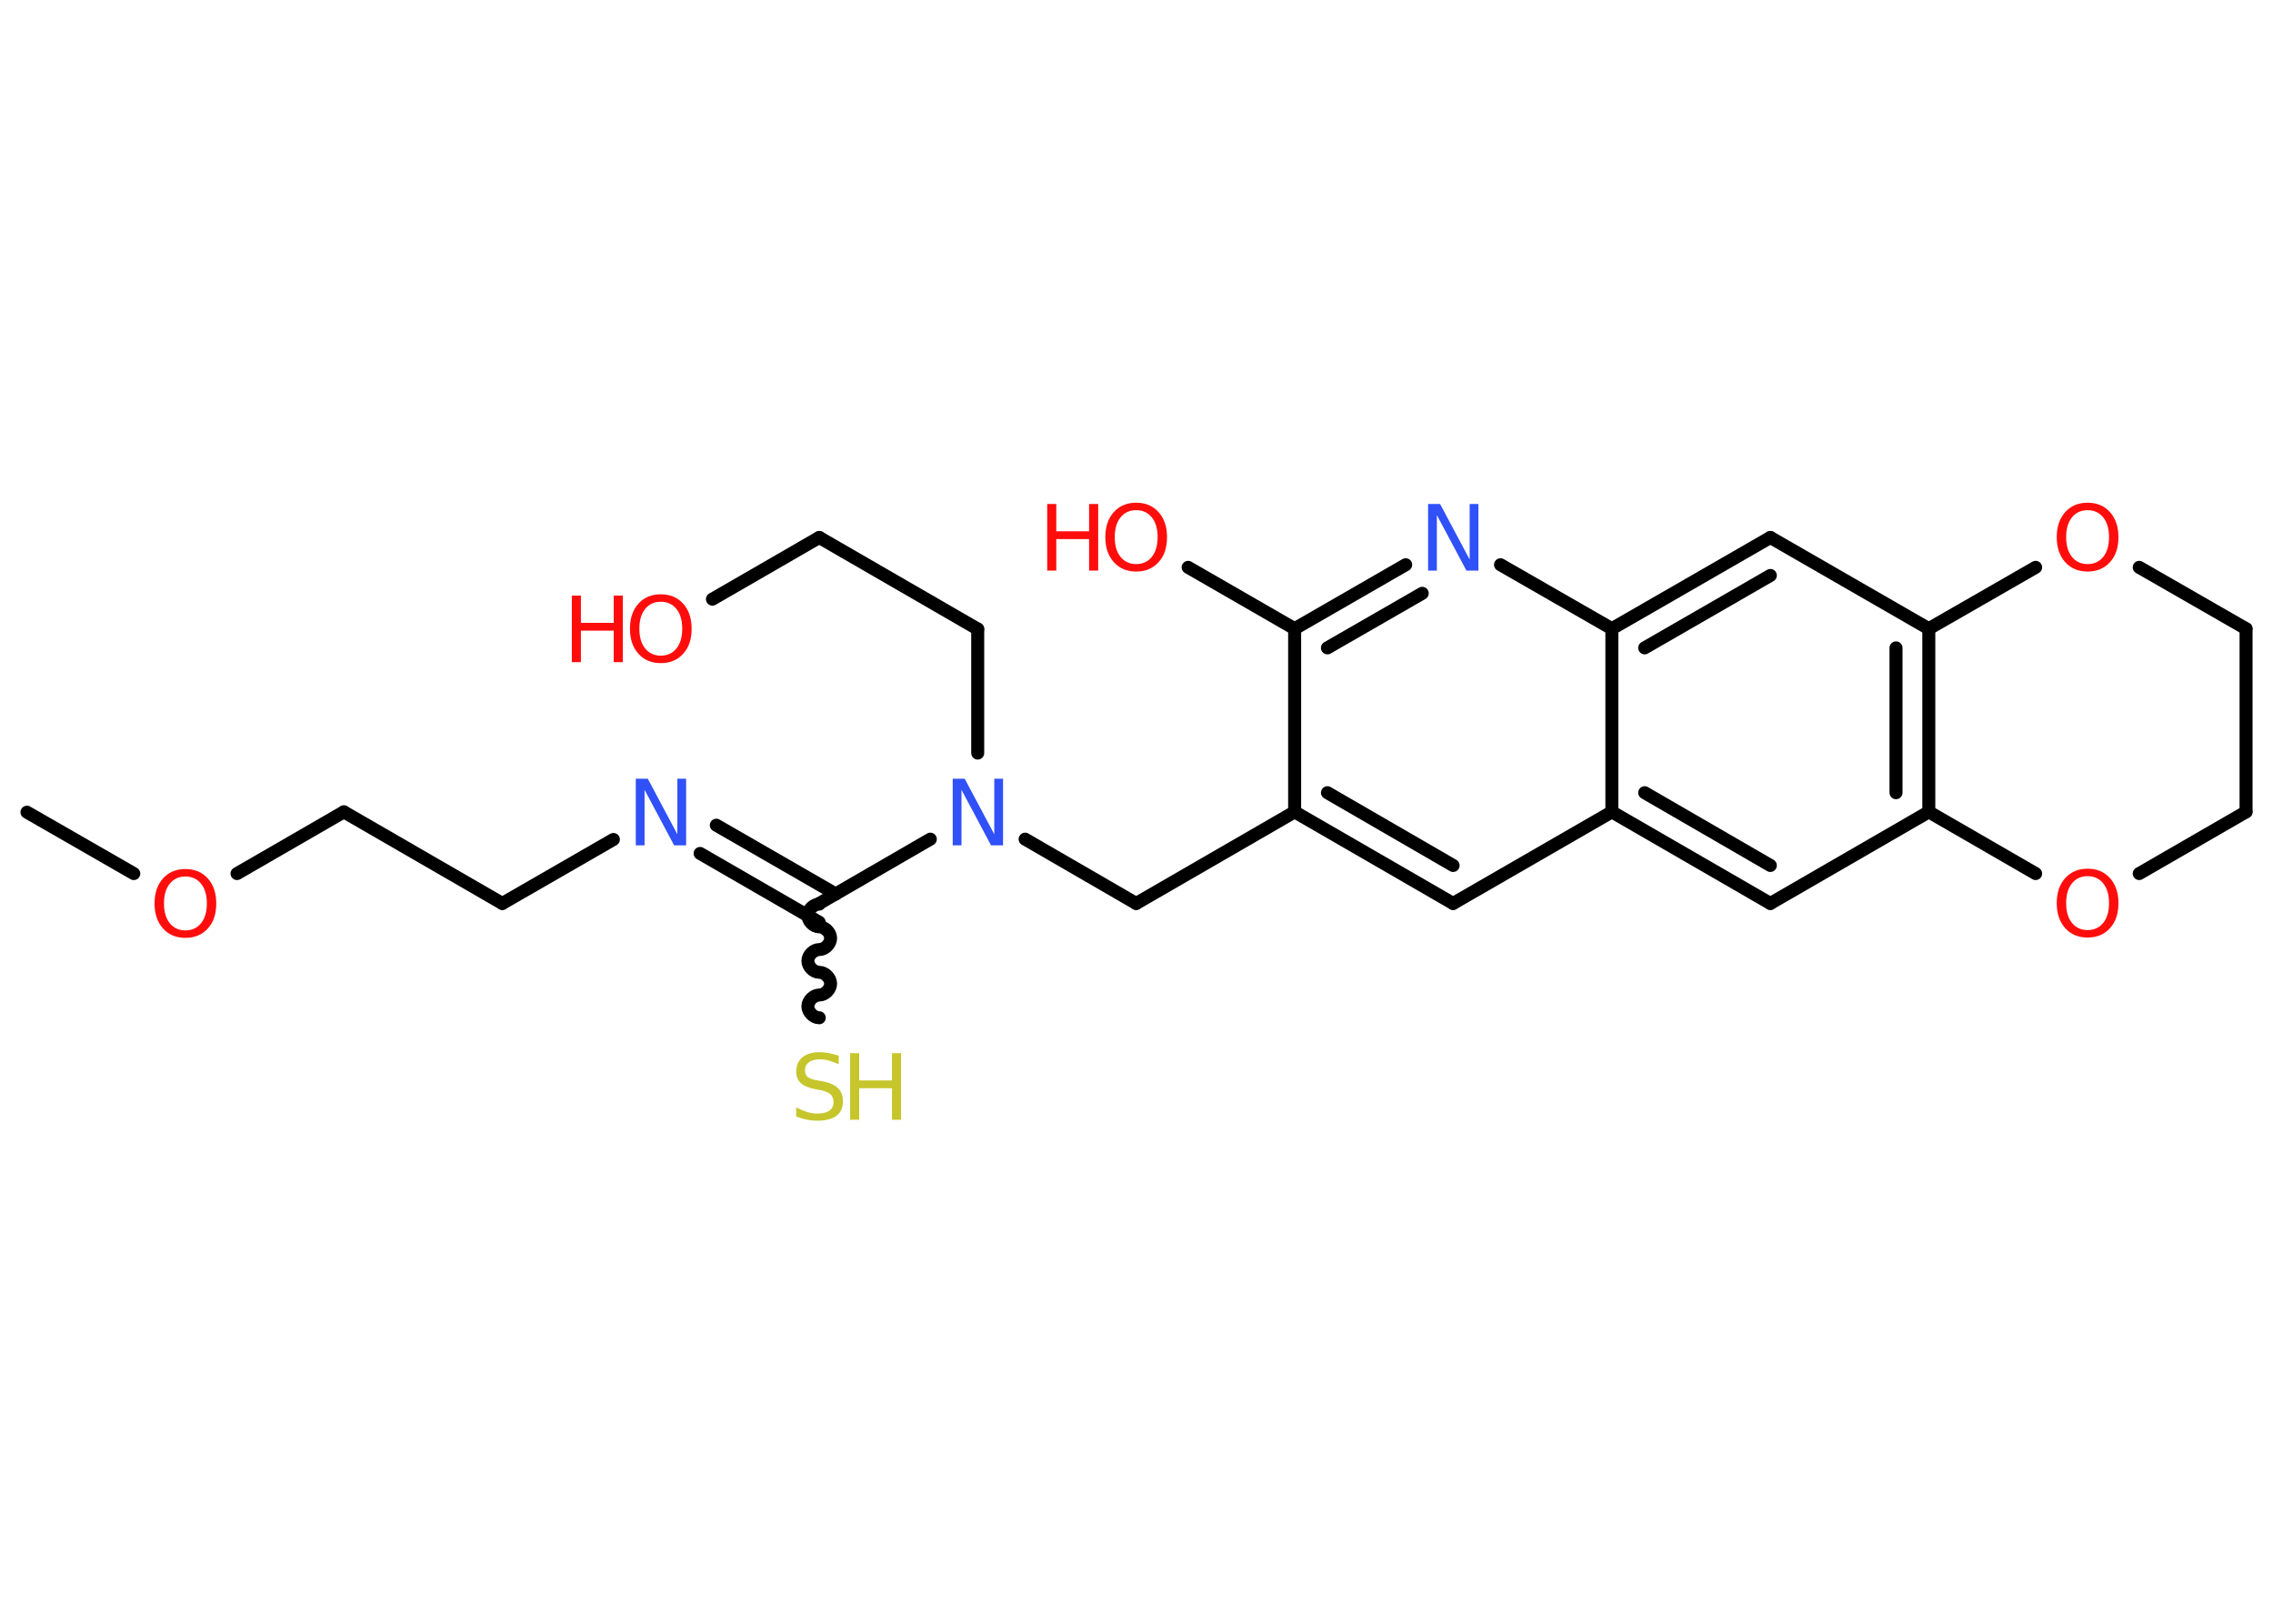 <?xml version='1.0' encoding='UTF-8'?>
<!DOCTYPE svg PUBLIC "-//W3C//DTD SVG 1.1//EN" "http://www.w3.org/Graphics/SVG/1.1/DTD/svg11.dtd">
<svg version='1.2' xmlns='http://www.w3.org/2000/svg' xmlns:xlink='http://www.w3.org/1999/xlink' width='70.0mm' height='50.0mm' viewBox='0 0 70.0 50.0'>
  <desc>Generated by the Chemistry Development Kit (http://github.com/cdk)</desc>
  <g stroke-linecap='round' stroke-linejoin='round' stroke='#000000' stroke-width='.4' fill='#FF0D0D'>
    <rect x='.0' y='.0' width='70.0' height='50.0' fill='#FFFFFF' stroke='none'/>
    <g id='mol1' class='mol'>
      <line id='mol1bnd1' class='bond' x1='.83' y1='25.01' x2='4.12' y2='26.9'/>
      <line id='mol1bnd2' class='bond' x1='7.3' y1='26.9' x2='10.59' y2='25.0'/>
      <line id='mol1bnd3' class='bond' x1='10.59' y1='25.0' x2='15.47' y2='27.82'/>
      <line id='mol1bnd4' class='bond' x1='15.47' y1='27.82' x2='18.89' y2='25.85'/>
      <g id='mol1bnd5' class='bond'>
        <line x1='22.06' y1='25.41' x2='25.74' y2='27.53'/>
        <line x1='21.56' y1='26.28' x2='25.23' y2='28.4'/>
      </g>
      <path id='mol1bnd6' class='bond' d='M25.23 31.34c-.18 .0 -.35 -.18 -.35 -.35c-.0 -.18 .18 -.35 .35 -.35c.18 -.0 .35 -.18 .35 -.35c-.0 -.18 -.18 -.35 -.35 -.35c-.18 .0 -.35 -.18 -.35 -.35c-.0 -.18 .18 -.35 .35 -.35c.18 -.0 .35 -.18 .35 -.35c-.0 -.18 -.18 -.35 -.35 -.35c-.18 .0 -.35 -.18 -.35 -.35c-.0 -.18 .18 -.35 .35 -.35' fill='none' stroke='#000000' stroke-width='.4'/>
      <line id='mol1bnd7' class='bond' x1='25.23' y1='27.82' x2='28.65' y2='25.84'/>
      <line id='mol1bnd8' class='bond' x1='30.11' y1='23.19' x2='30.11' y2='19.37'/>
      <line id='mol1bnd9' class='bond' x1='30.11' y1='19.37' x2='25.23' y2='16.55'/>
      <line id='mol1bnd10' class='bond' x1='25.23' y1='16.55' x2='21.94' y2='18.45'/>
      <line id='mol1bnd11' class='bond' x1='31.57' y1='25.84' x2='34.99' y2='27.82'/>
      <line id='mol1bnd12' class='bond' x1='34.99' y1='27.82' x2='39.87' y2='25.0'/>
      <g id='mol1bnd13' class='bond'>
        <line x1='39.87' y1='25.0' x2='44.75' y2='27.82'/>
        <line x1='40.88' y1='24.41' x2='44.75' y2='26.65'/>
      </g>
      <line id='mol1bnd14' class='bond' x1='44.75' y1='27.82' x2='49.64' y2='25.0'/>
      <g id='mol1bnd15' class='bond'>
        <line x1='49.64' y1='25.0' x2='54.52' y2='27.82'/>
        <line x1='50.65' y1='24.41' x2='54.52' y2='26.65'/>
      </g>
      <line id='mol1bnd16' class='bond' x1='54.52' y1='27.82' x2='59.4' y2='25.0'/>
      <g id='mol1bnd17' class='bond'>
        <line x1='59.4' y1='25.0' x2='59.4' y2='19.36'/>
        <line x1='58.39' y1='24.41' x2='58.39' y2='19.95'/>
      </g>
      <line id='mol1bnd18' class='bond' x1='59.4' y1='19.36' x2='54.52' y2='16.55'/>
      <g id='mol1bnd19' class='bond'>
        <line x1='54.52' y1='16.55' x2='49.64' y2='19.36'/>
        <line x1='54.52' y1='17.72' x2='50.65' y2='19.95'/>
      </g>
      <line id='mol1bnd20' class='bond' x1='49.64' y1='25.0' x2='49.64' y2='19.36'/>
      <line id='mol1bnd21' class='bond' x1='49.64' y1='19.36' x2='46.21' y2='17.39'/>
      <g id='mol1bnd22' class='bond'>
        <line x1='43.29' y1='17.39' x2='39.87' y2='19.36'/>
        <line x1='43.8' y1='18.27' x2='40.88' y2='19.95'/>
      </g>
      <line id='mol1bnd23' class='bond' x1='39.87' y1='25.0' x2='39.87' y2='19.36'/>
      <line id='mol1bnd24' class='bond' x1='39.87' y1='19.36' x2='36.59' y2='17.47'/>
      <line id='mol1bnd25' class='bond' x1='59.4' y1='19.36' x2='62.69' y2='17.47'/>
      <line id='mol1bnd26' class='bond' x1='65.88' y1='17.47' x2='69.17' y2='19.36'/>
      <line id='mol1bnd27' class='bond' x1='69.17' y1='19.36' x2='69.17' y2='25.0'/>
      <line id='mol1bnd28' class='bond' x1='69.17' y1='25.0' x2='65.88' y2='26.9'/>
      <line id='mol1bnd29' class='bond' x1='59.4' y1='25.0' x2='62.69' y2='26.9'/>
      <path id='mol1atm2' class='atom' d='M5.71 26.99q-.3 .0 -.48 .22q-.18 .22 -.18 .61q.0 .39 .18 .61q.18 .22 .48 .22q.3 .0 .48 -.22q.18 -.22 .18 -.61q.0 -.39 -.18 -.61q-.18 -.22 -.48 -.22zM5.71 26.76q.43 .0 .69 .29q.26 .29 .26 .77q.0 .49 -.26 .77q-.26 .29 -.69 .29q-.43 .0 -.69 -.29q-.26 -.29 -.26 -.77q.0 -.48 .26 -.77q.26 -.29 .69 -.29z' stroke='none'/>
      <path id='mol1atm5' class='atom' d='M19.58 23.98h.37l.91 1.71v-1.71h.27v2.05h-.37l-.91 -1.71v1.71h-.27v-2.05z' stroke='none' fill='#3050F8'/>
      <g id='mol1atm7' class='atom'>
        <path d='M25.83 32.5v.27q-.16 -.07 -.3 -.11q-.14 -.04 -.27 -.04q-.23 .0 -.35 .09q-.12 .09 -.12 .25q.0 .13 .08 .2q.08 .07 .31 .11l.17 .03q.31 .06 .46 .21q.15 .15 .15 .4q.0 .3 -.2 .45q-.2 .15 -.59 .15q-.15 .0 -.31 -.03q-.16 -.03 -.34 -.1v-.28q.17 .09 .33 .14q.16 .05 .32 .05q.24 .0 .37 -.09q.13 -.09 .13 -.26q.0 -.15 -.09 -.24q-.09 -.08 -.3 -.13l-.17 -.03q-.31 -.06 -.45 -.19q-.14 -.13 -.14 -.36q.0 -.27 .19 -.43q.19 -.16 .53 -.16q.14 .0 .29 .03q.15 .03 .31 .08z' stroke='none' fill='#C6C62C'/>
        <path d='M26.18 32.43h.28v.84h1.01v-.84h.28v2.05h-.28v-.97h-1.01v.97h-.28v-2.05z' stroke='none' fill='#C6C62C'/>
      </g>
      <path id='mol1atm8' class='atom' d='M29.34 23.98h.37l.91 1.71v-1.71h.27v2.05h-.37l-.91 -1.71v1.71h-.27v-2.05z' stroke='none' fill='#3050F8'/>
      <g id='mol1atm11' class='atom'>
        <path d='M20.35 18.53q-.3 .0 -.48 .22q-.18 .22 -.18 .61q.0 .39 .18 .61q.18 .22 .48 .22q.3 .0 .48 -.22q.18 -.22 .18 -.61q.0 -.39 -.18 -.61q-.18 -.22 -.48 -.22zM20.35 18.3q.43 .0 .69 .29q.26 .29 .26 .77q.0 .49 -.26 .77q-.26 .29 -.69 .29q-.43 .0 -.69 -.29q-.26 -.29 -.26 -.77q.0 -.48 .26 -.77q.26 -.29 .69 -.29z' stroke='none'/>
        <path d='M17.61 18.34h.28v.84h1.01v-.84h.28v2.05h-.28v-.97h-1.01v.97h-.28v-2.05z' stroke='none'/>
      </g>
      <path id='mol1atm21' class='atom' d='M43.98 15.52h.37l.91 1.71v-1.71h.27v2.05h-.37l-.91 -1.71v1.71h-.27v-2.05z' stroke='none' fill='#3050F8'/>
      <g id='mol1atm23' class='atom'>
        <path d='M34.99 15.71q-.3 .0 -.48 .22q-.18 .22 -.18 .61q.0 .39 .18 .61q.18 .22 .48 .22q.3 .0 .48 -.22q.18 -.22 .18 -.61q.0 -.39 -.18 -.61q-.18 -.22 -.48 -.22zM34.99 15.48q.43 .0 .69 .29q.26 .29 .26 .77q.0 .49 -.26 .77q-.26 .29 -.69 .29q-.43 .0 -.69 -.29q-.26 -.29 -.26 -.77q.0 -.48 .26 -.77q.26 -.29 .69 -.29z' stroke='none'/>
        <path d='M32.25 15.52h.28v.84h1.01v-.84h.28v2.05h-.28v-.97h-1.01v.97h-.28v-2.05z' stroke='none'/>
      </g>
      <path id='mol1atm24' class='atom' d='M64.29 15.71q-.3 .0 -.48 .22q-.18 .22 -.18 .61q.0 .39 .18 .61q.18 .22 .48 .22q.3 .0 .48 -.22q.18 -.22 .18 -.61q.0 -.39 -.18 -.61q-.18 -.22 -.48 -.22zM64.29 15.48q.43 .0 .69 .29q.26 .29 .26 .77q.0 .49 -.26 .77q-.26 .29 -.69 .29q-.43 .0 -.69 -.29q-.26 -.29 -.26 -.77q.0 -.48 .26 -.77q.26 -.29 .69 -.29z' stroke='none'/>
      <path id='mol1atm27' class='atom' d='M64.29 26.98q-.3 .0 -.48 .22q-.18 .22 -.18 .61q.0 .39 .18 .61q.18 .22 .48 .22q.3 .0 .48 -.22q.18 -.22 .18 -.61q.0 -.39 -.18 -.61q-.18 -.22 -.48 -.22zM64.29 26.75q.43 .0 .69 .29q.26 .29 .26 .77q.0 .49 -.26 .77q-.26 .29 -.69 .29q-.43 .0 -.69 -.29q-.26 -.29 -.26 -.77q.0 -.48 .26 -.77q.26 -.29 .69 -.29z' stroke='none'/>
    </g>
  </g>
</svg>

